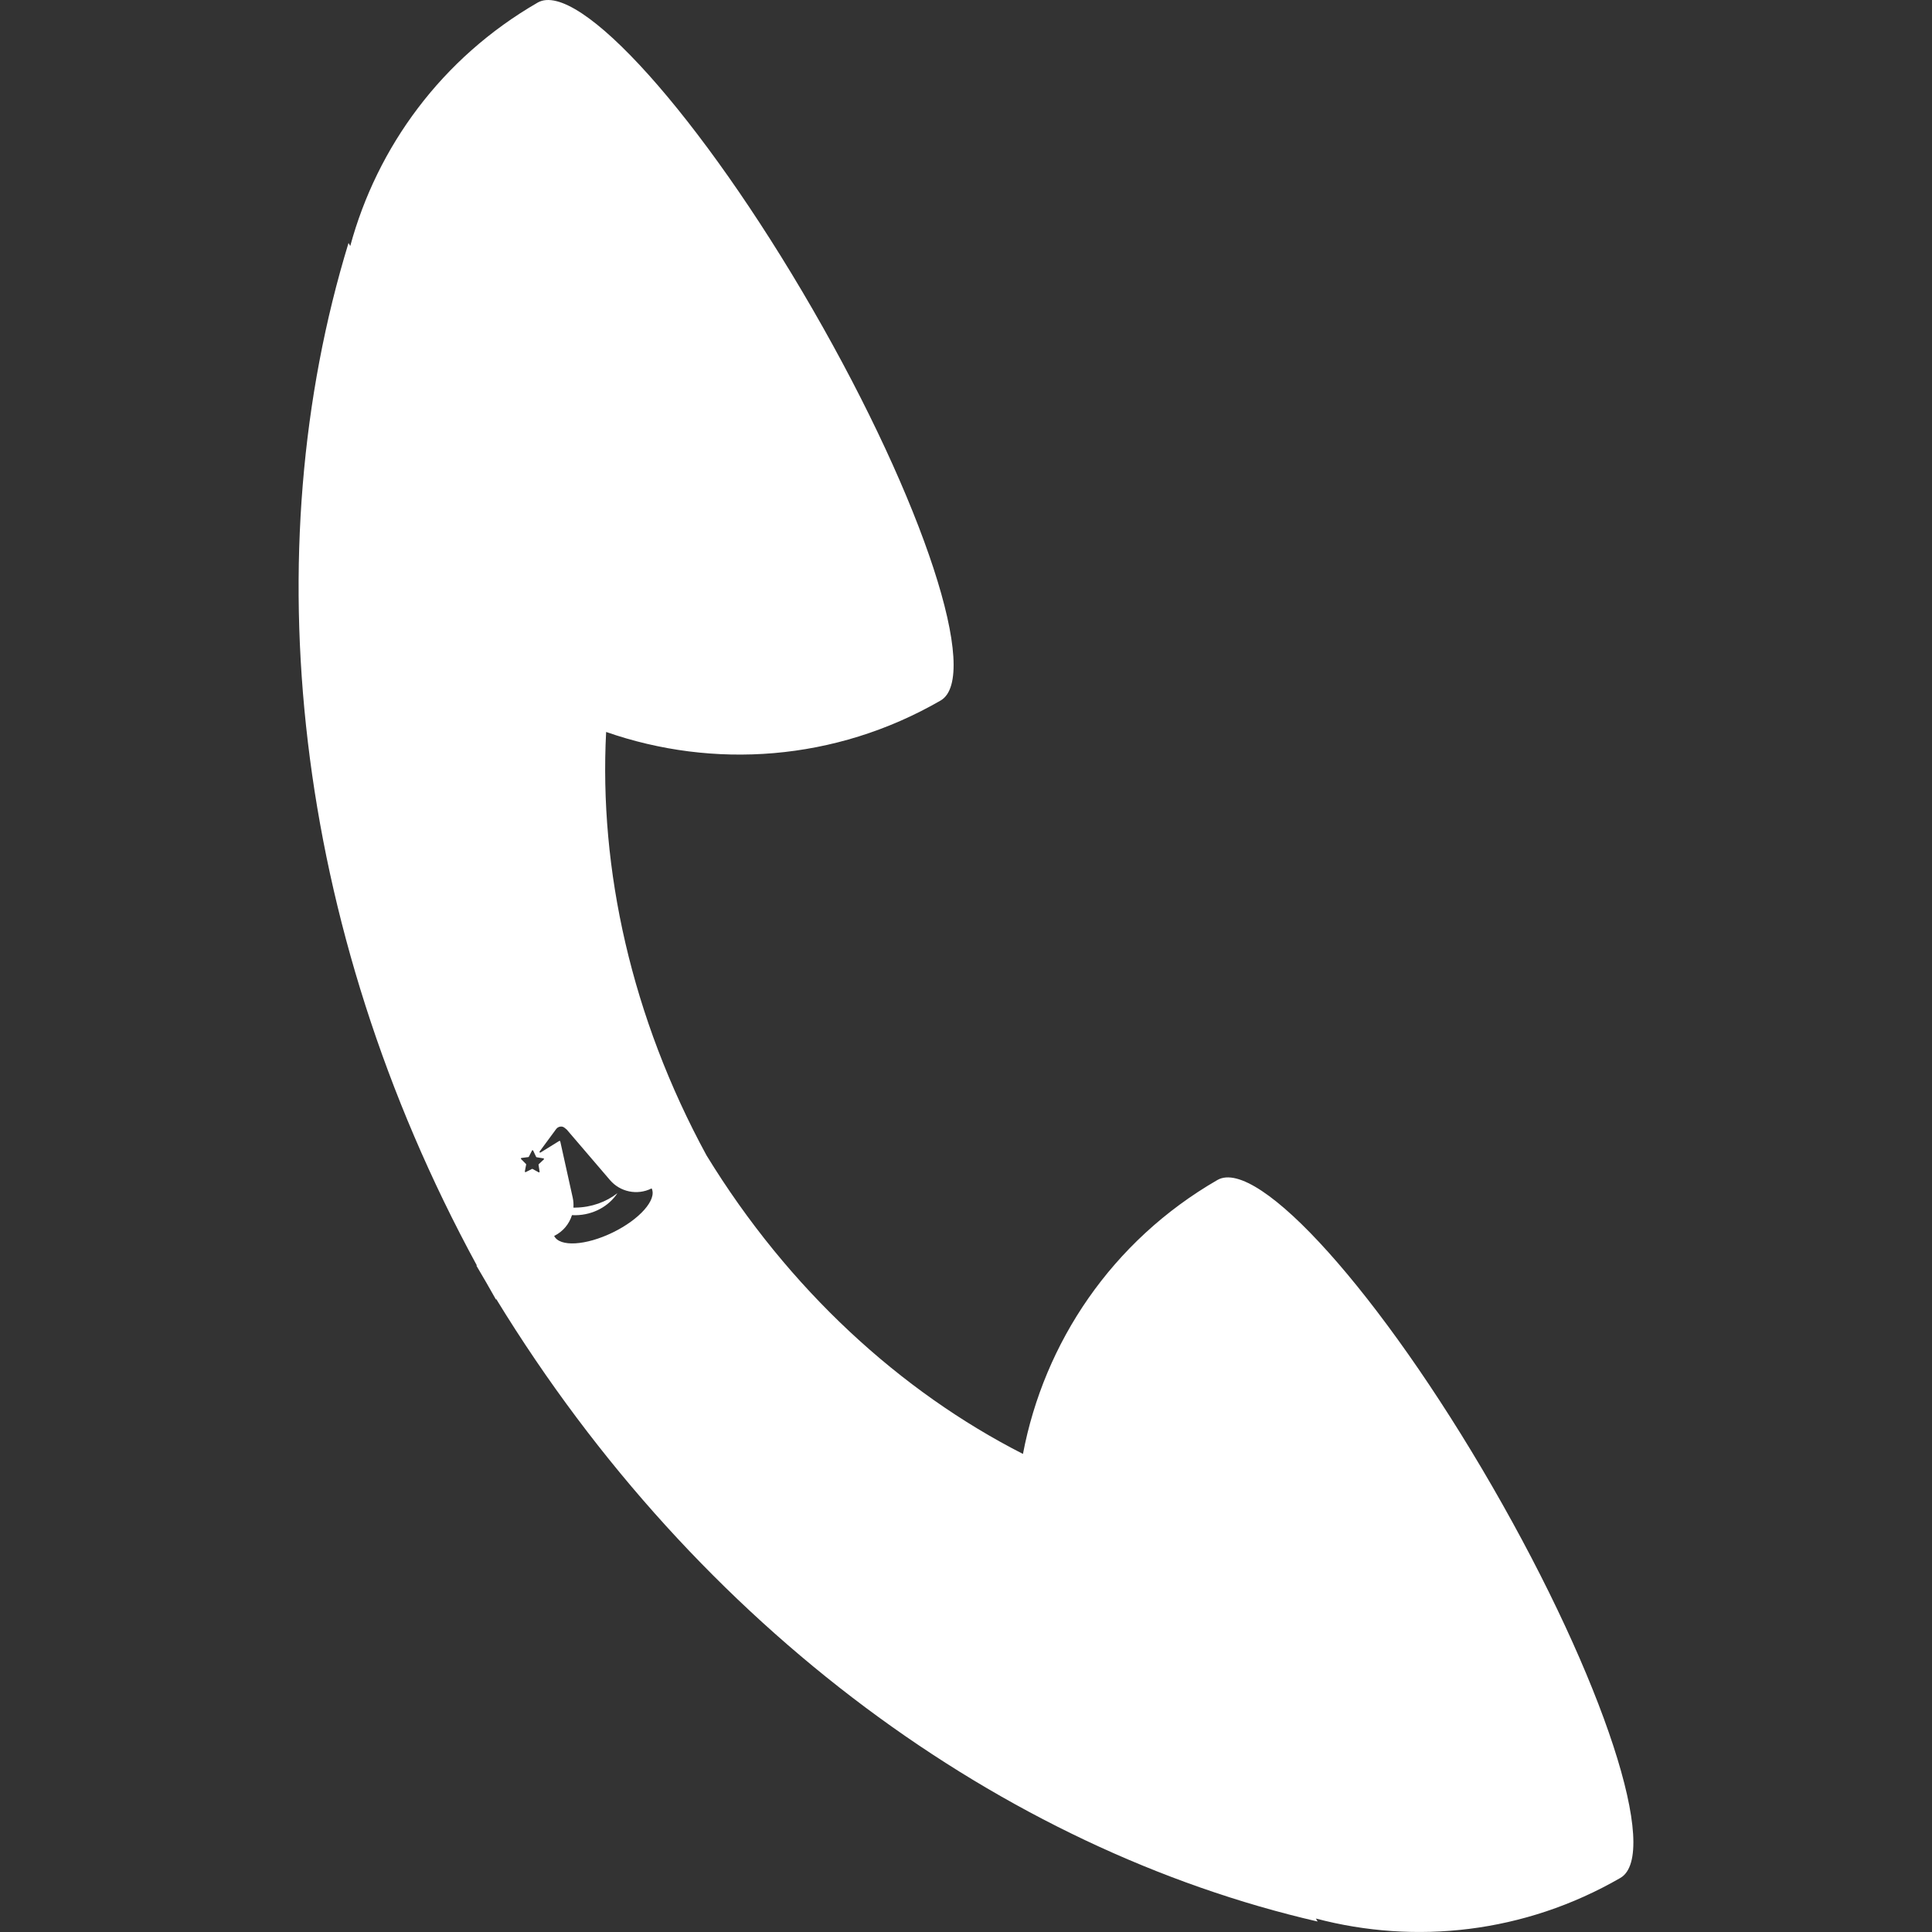 <?xml version="1.0" encoding="utf-8"?>
<!-- Generator: Adobe Illustrator 24.3.0, SVG Export Plug-In . SVG Version: 6.00 Build 0)  -->
<svg version="1.1" id="Camada_1" xmlns="http://www.w3.org/2000/svg" xmlns:xlink="http://www.w3.org/1999/xlink" x="0px" y="0px"
	 viewBox="0 0 1080 1080" style="enable-background:new 0 0 1080 1080;" xml:space="preserve">
<rect x="0" y="0" width="1080" height="1080" fill="#333333" stroke="none"/>
<style type="text/css">
	.st0{fill:#FFFFFF;}
</style>
<g>
	<g>
		<path class="st0" d="M834.23,831c-62.2-107.74-131.02-184.46-153.7-171.37c-59.09,34.12-96.88,90.97-108.69,153.13
			c-68.38-34.86-131-91.89-176.91-166.92c-42.03-77.28-60.1-160.02-56.1-236.67c59.74,20.85,127.86,16.56,186.96-17.56
			c22.68-13.1-9.36-111.05-71.56-218.79C392.03,65.08,323.22-11.64,300.54,1.46c-53.64,30.97-89.71,80.67-104.75,136.06l-0.96-1.7
			C142.13,307.93,163,517.1,266.55,707.37l-0.24,0.14c1.82,3.15,3.66,6.29,5.51,9.41c1.78,3.17,3.57,6.33,5.39,9.48l0.24-0.14
			c113.01,184.81,283.72,307.47,459.11,347.89l-0.99-1.68c55.49,14.67,116.57,8.28,170.21-22.69
			C928.47,1036.69,896.44,938.74,834.23,831z M303.99,648.13l-2.83,2.67c-0.09,0.08-0.13,0.2-0.11,0.31l0.59,3.85
			c0.04,0.29-0.26,0.51-0.52,0.37l-3.41-1.87c-0.1-0.06-0.23-0.06-0.33-0.01l-3.48,1.75c-0.26,0.13-0.57-0.09-0.51-0.38l0.73-3.82
			c0.02-0.12-0.01-0.23-0.1-0.32l-2.74-2.77c-0.21-0.21-0.08-0.57,0.21-0.6l3.86-0.49c0.12-0.01,0.22-0.09,0.27-0.19l1.78-3.46
			c0.14-0.26,0.51-0.26,0.64,0.01l1.66,3.52c0.05,0.11,0.15,0.18,0.26,0.2l3.84,0.63C304.1,647.57,304.21,647.93,303.99,648.13z
			 M342.56,688.95c-15.05,7.34-29.72,8.21-32.78,1.94c4.91-2.4,8.42-6.67,9.95-11.62c0.68,0.04,1.37,0.05,2.06,0.04
			c9.94-0.15,18.58-5.07,23.36-12.32c-6.32,4.91-14.48,7.93-23.42,8.07c-0.4,0.01-0.79,0-1.19,0c0.14-1.84,0.02-3.73-0.4-5.61
			l-6.93-31.3c-0.01-0.32-0.38-0.48-0.68-0.3l-10.32,6.38c-0.4,0.25-0.83-0.17-0.56-0.54l9.25-12.55c1.1-1.5,3.29-1.85,4.64-0.74
			l1.16,0.95c0.04,0.03,0.08,0.05,0.12,0.09l24.16,28.22c5.7,6.66,15.17,8.62,23.05,4.78l0.25-0.12
			C367.33,670.58,357.61,681.61,342.56,688.95z"/>
	</g>
</g>
</svg>
